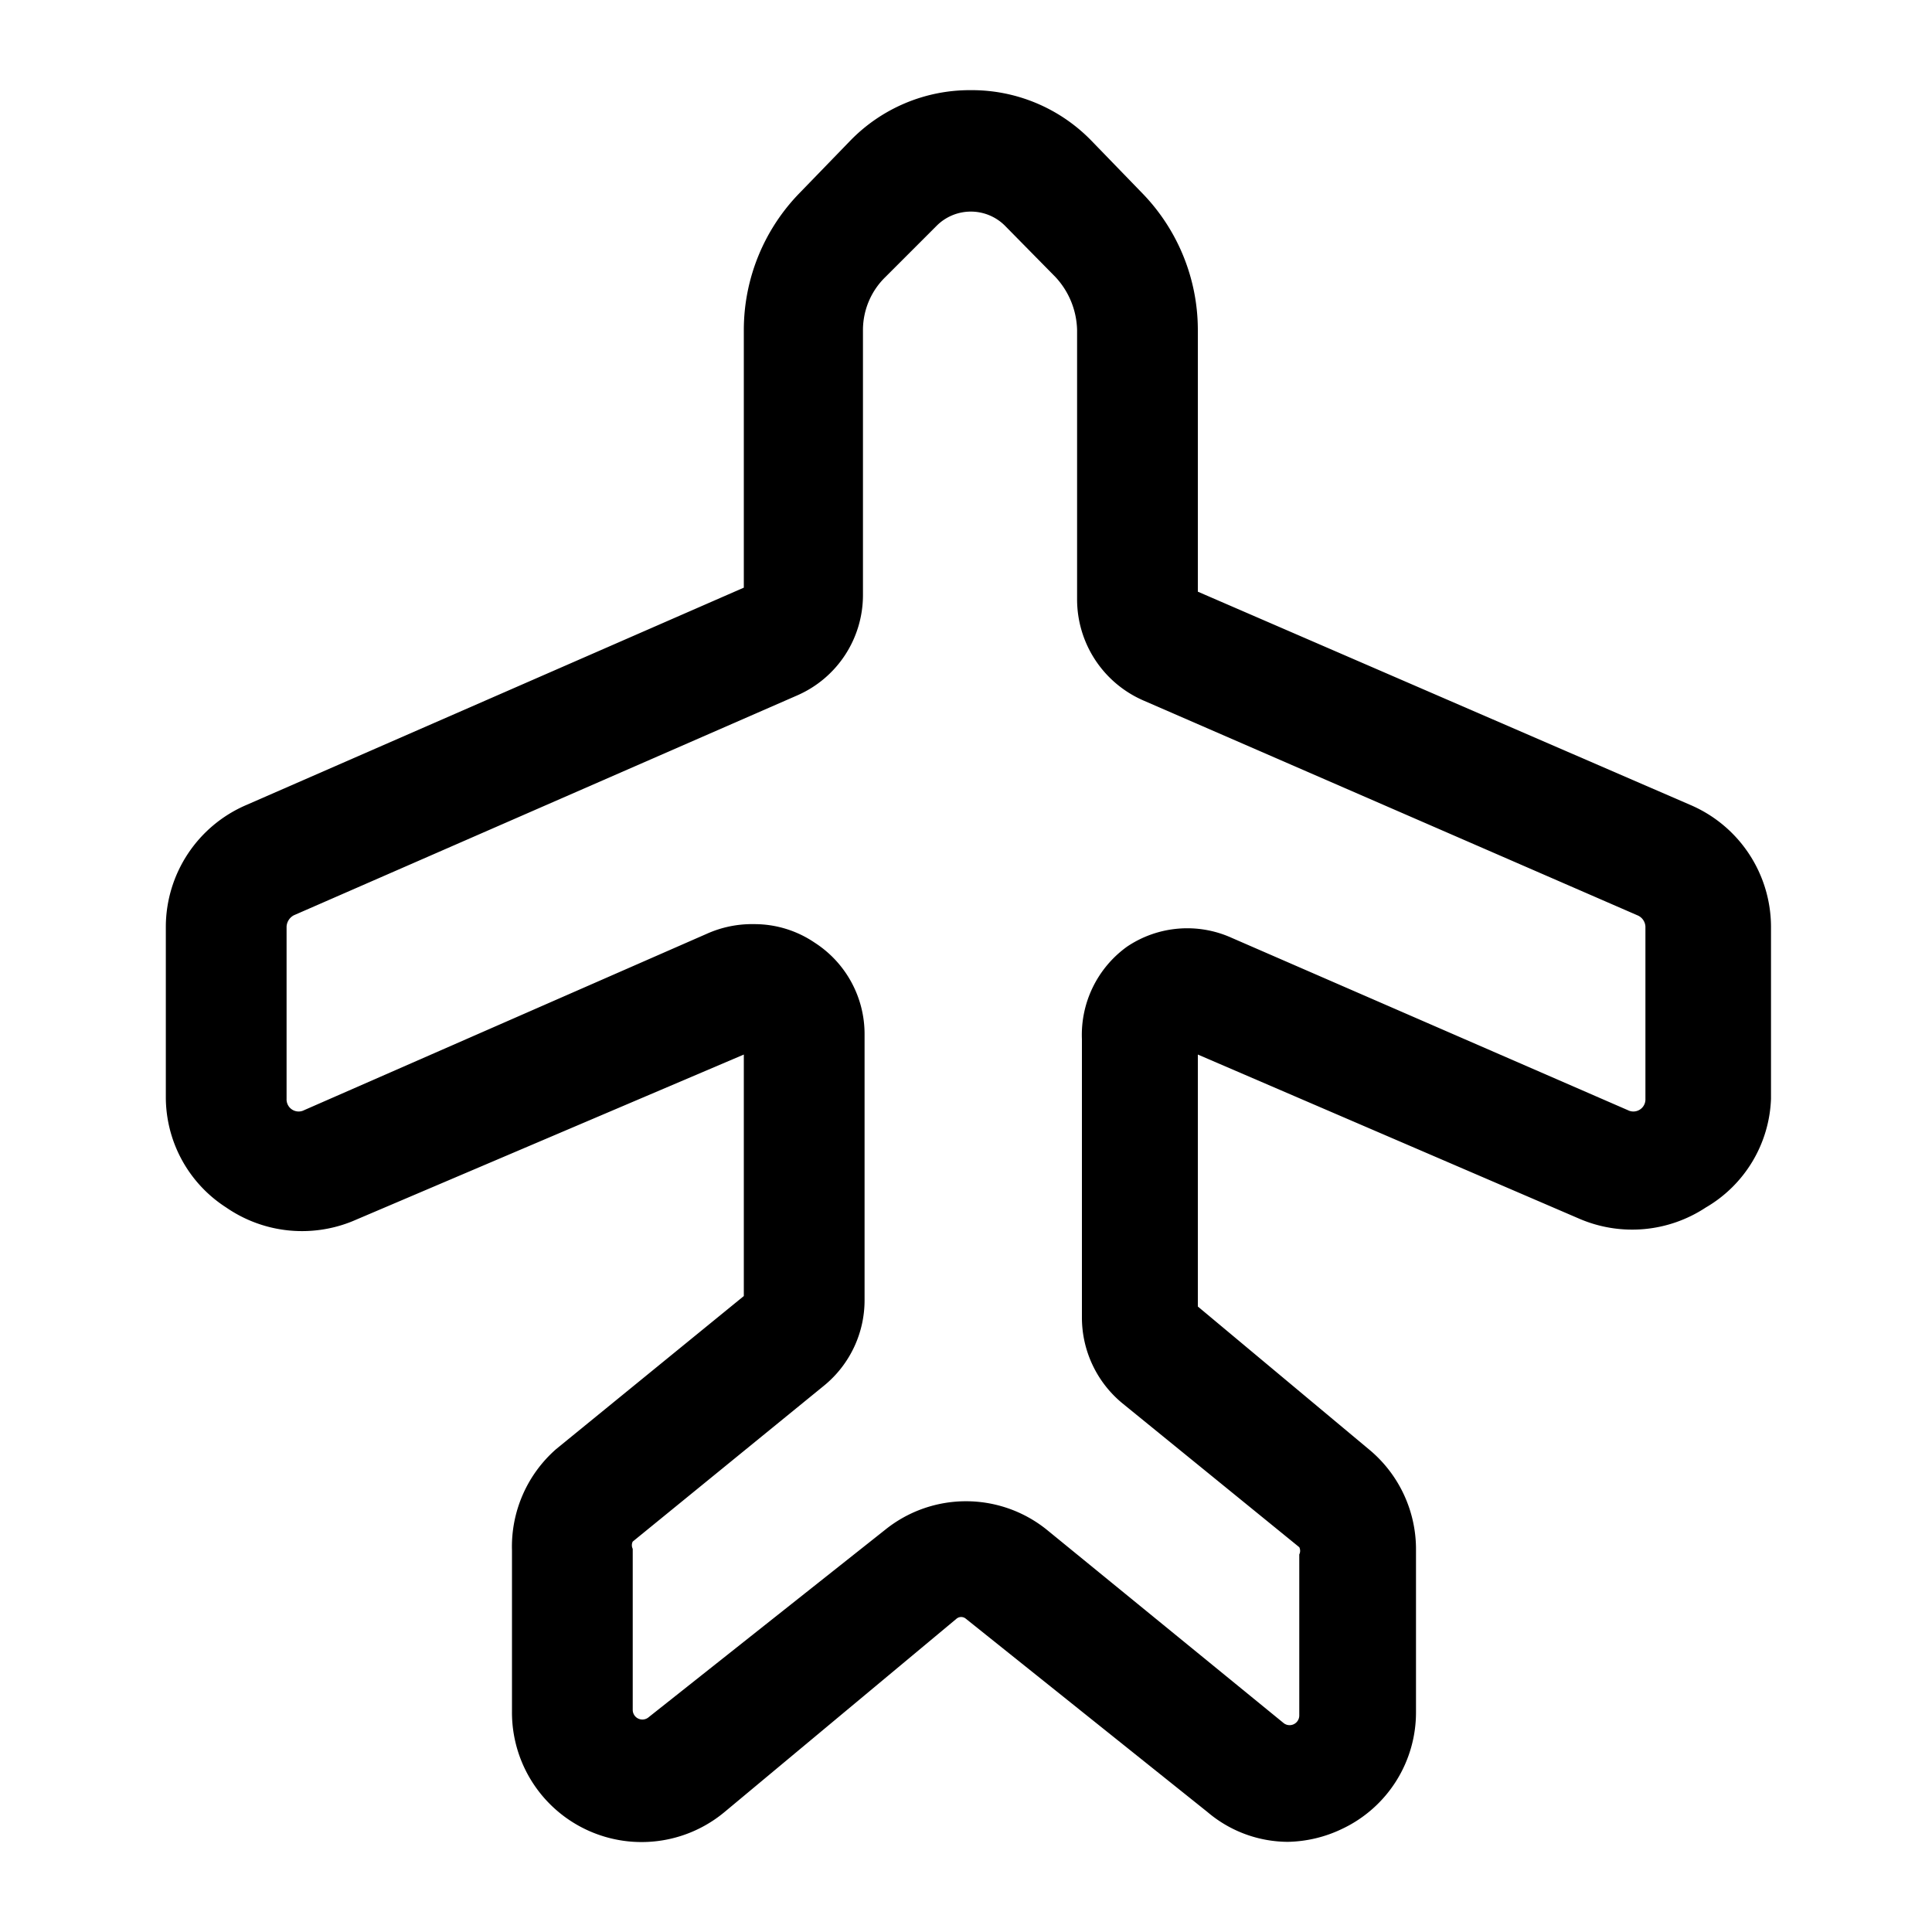 <svg xmlns="http://www.w3.org/2000/svg" viewBox="0 0 24 24"><g id="delivery-logistics"><path id="airplane" d="M16,22.88a1.55,1.55,0,0,1-1-.37l-3-2.4a.09.09,0,0,0-.12,0L9,22.51a1.61,1.61,0,0,1-2.64-1.25v-2A1.61,1.61,0,0,1,6.91,18l2.33-1.9v-3L4.38,15.17A1.66,1.66,0,0,1,2.81,15a1.63,1.63,0,0,1-.75-1.38V11.51a1.65,1.65,0,0,1,1-1.51L9.24,7.3V4.1a2.44,2.44,0,0,1,.7-1.71l.62-.64a2.07,2.07,0,0,1,1.5-.63h0a2.07,2.07,0,0,1,1.5.63l.62.64a2.44,2.44,0,0,1,.7,1.71V7.35L21,10a1.65,1.65,0,0,1,1,1.51v2.14A1.63,1.63,0,0,1,21.19,15a1.66,1.66,0,0,1-1.57.14L14.88,13.1v3.13L17,18a1.61,1.61,0,0,1,.59,1.26v2a1.6,1.6,0,0,1-.92,1.46A1.62,1.62,0,0,1,16,22.88ZM9.37,11.48a1.33,1.33,0,0,1,.75.23,1.35,1.35,0,0,1,.62,1.14v3.29a1.37,1.37,0,0,1-.5,1.07L7.86,19.15a.1.1,0,0,0,0,.09v2a.12.12,0,0,0,.2.09L11,19a1.6,1.6,0,0,1,2,0l2.94,2.4a.12.12,0,0,0,.2-.09v-2a.1.1,0,0,0,0-.09l-2.2-1.79a1.38,1.38,0,0,1-.5-1.07V12.91A1.35,1.35,0,0,1,14,11.76a1.34,1.34,0,0,1,1.3-.11l4.92,2.14a.15.15,0,0,0,.22-.14V11.51a.16.16,0,0,0-.1-.14L14.2,8.7a1.37,1.37,0,0,1-.82-1.26V4.1a1,1,0,0,0-.27-.66l-.63-.64a.6.6,0,0,0-.84,0L11,3.44a.92.92,0,0,0-.28.66V7.39a1.36,1.36,0,0,1-.82,1.25L3.65,11.37a.17.17,0,0,0-.09.14v2.14a.15.15,0,0,0,.22.14l5-2.19A1.37,1.37,0,0,1,9.37,11.48Zm-.08,4.57Z"/></g></svg>